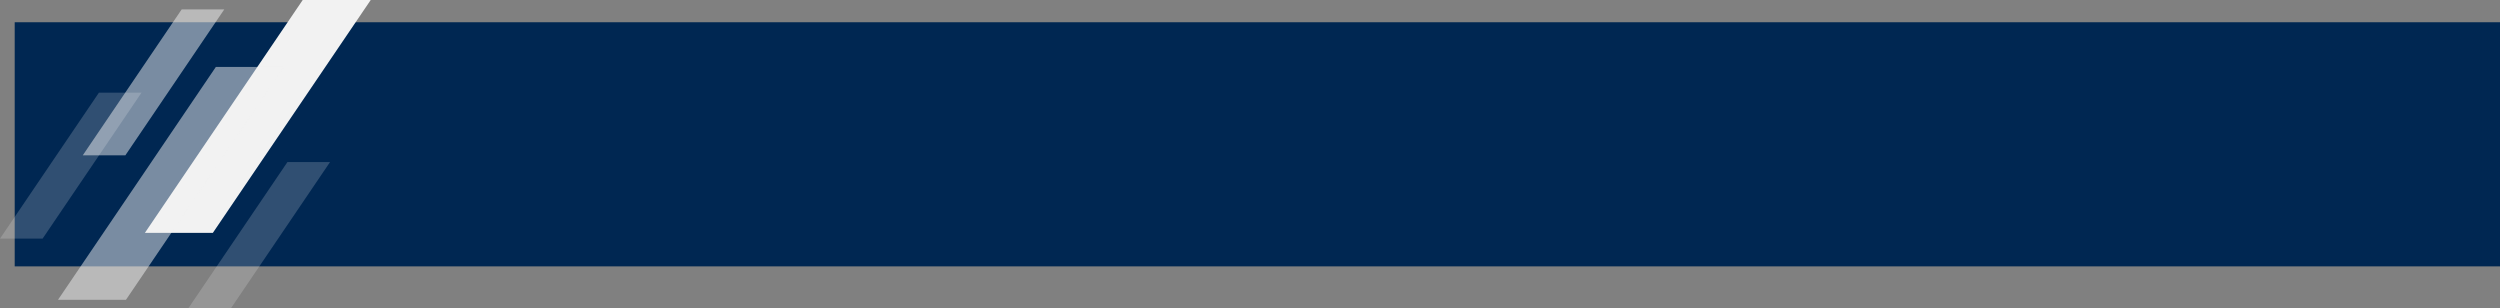 <svg xmlns="http://www.w3.org/2000/svg" viewBox="0 0 791.09 97.47"><rect x="0" y="0" width="791.09" height="97.47" fill="#808080" stroke="none"/><defs><style>.cls-1{fill:#002752;}.cls-2,.cls-3,.cls-4{fill:#f2f2f2;}.cls-3{opacity:0.5;}.cls-4{opacity:0.2;}</style></defs><title>Recurso 1finvxccxcx</title><g id="Capa_2" data-name="Capa 2"><g id="Layer_1" data-name="Layer 1"><rect class="cls-1" x="4.65" y="7.04" width="786.44" height="77.25"/><polygon class="cls-2" points="67.36 73.68 45.85 73.68 95.79 0 117.31 0 67.36 73.68"/><polygon class="cls-3" points="39.86 94.87 18.35 94.87 68.3 21.19 89.81 21.19 39.86 94.87"/><polygon class="cls-4" points="73.13 97.47 59.65 97.47 90.95 51.29 104.43 51.29 73.13 97.47"/><polygon class="cls-3" points="39.67 49.15 26.19 49.15 57.49 2.97 70.97 2.97 39.67 49.15"/><polygon class="cls-4" points="13.48 75.51 0 75.51 31.3 29.33 44.78 29.33 13.48 75.51"/></g></g></svg>